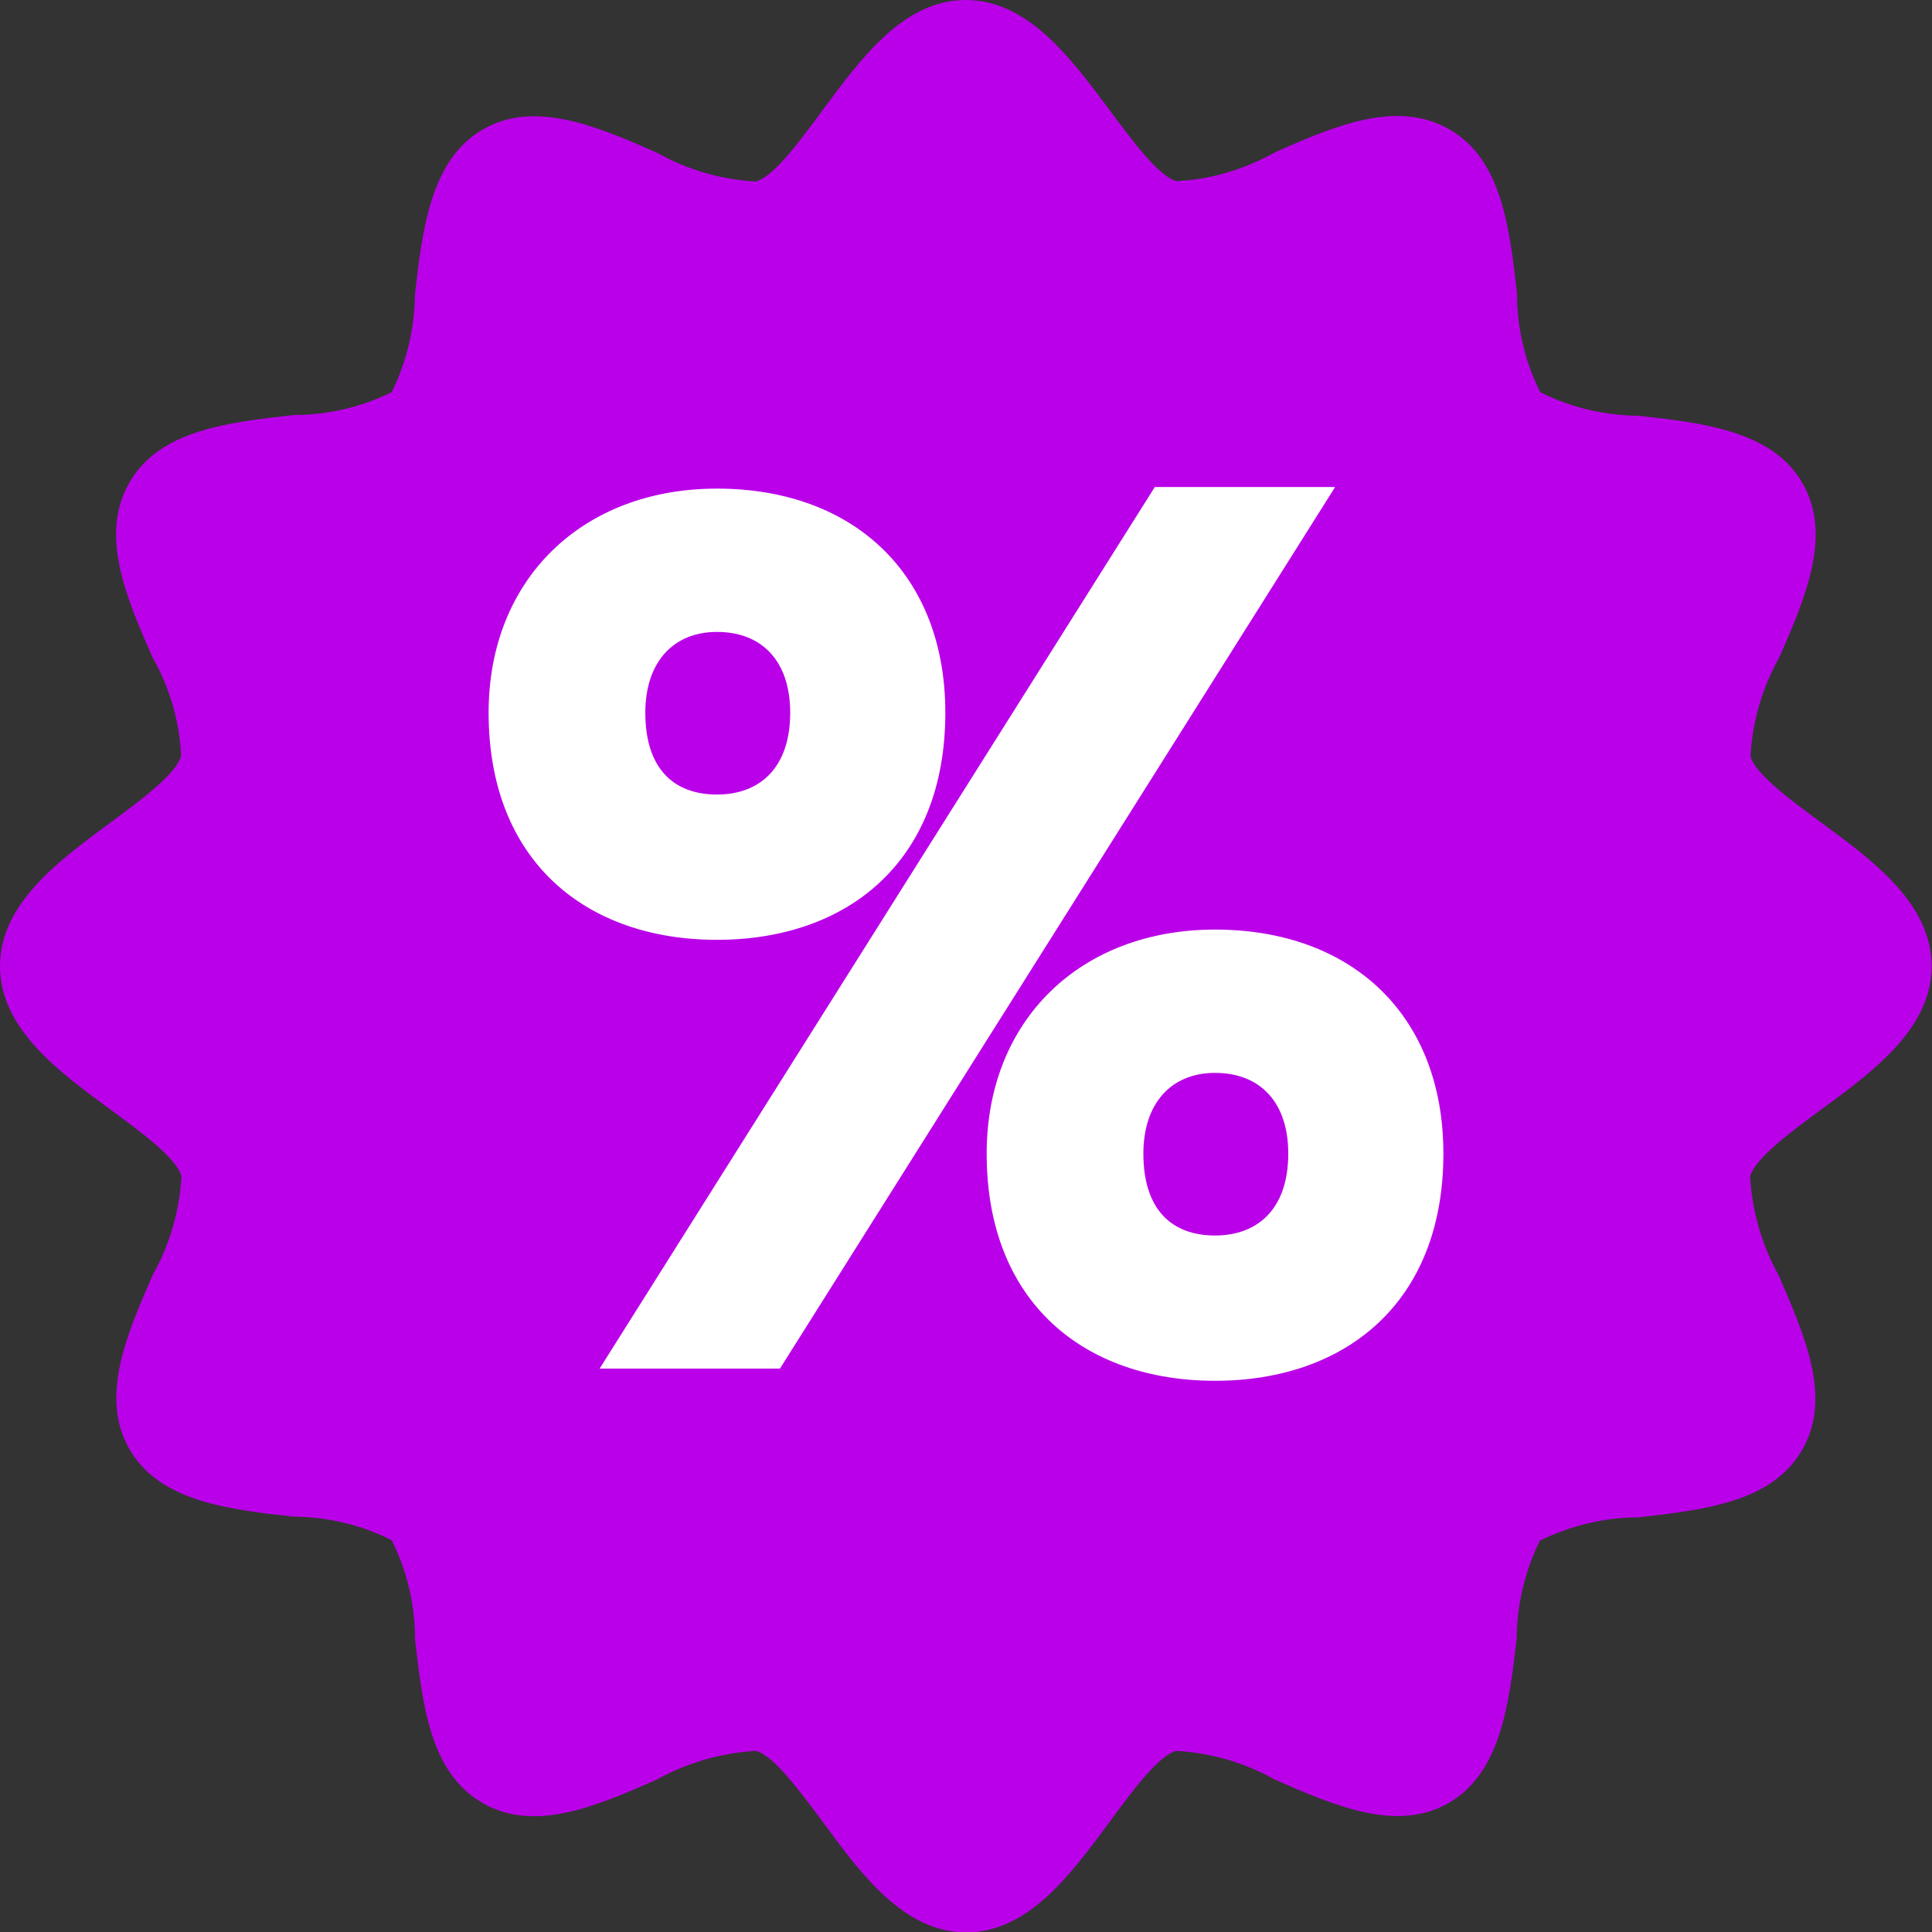 <?xml version="1.0" encoding="utf-8"?>
<!-- Generator: Adobe Illustrator 24.0.0, SVG Export Plug-In . SVG Version: 6.00 Build 0)  -->
<svg version="1.1" id="Capa_1" xmlns="http://www.w3.org/2000/svg" xmlns:xlink="http://www.w3.org/1999/xlink" x="0px" y="0px"
	 viewBox="0 0 490.7 490.7" style="enable-background:new 0 0 490.7 490.7;" xml:space="preserve">
<rect x="0" y="0" width="490.7" height="490.7" fill="#333333" stroke="none"/>
<style type="text/css">
	.st0{fill:#BA00E9;}
	.st1{enable-background:new    ;}
	.st2{fill:#FFFFFF;}
</style>
<path class="st0" d="M462.8,209.1c-7.6-5.6-17.1-12.5-18.2-17.1c0.5-8.8,3-17.4,7.3-25c6.7-15.3,13.5-31.1,5.9-44.3
	s-25-15.3-41.7-17.1c-8.7-0.1-17.2-2.1-24.9-6c-3.9-7.8-5.9-16.3-5.9-25c-1.9-16.7-3.8-34-17.1-41.7s-29.1-1-44.4,5.8
	c-7.7,4.3-16.2,6.9-25,7.3c-4.6-1.2-11.5-10.7-17.1-18.2C272,14.8,261.1,0,245.3,0S218.7,14.8,209,27.9
	c-5.6,7.6-12.5,17.1-17.1,18.2c-8.8-0.5-17.4-3-25-7.3c-15.4-6.8-31.2-13.5-44.3-5.9s-15.3,25-17.2,41.8c-0.1,8.7-2.1,17.2-5.9,24.9
	c-7.7,3.8-16.2,5.8-24.9,5.8c-16.7,1.9-34,3.8-41.7,17.1s-0.9,29.1,5.8,44.4c4.4,7.7,6.9,16.3,7.3,25.1
	c-1.2,4.6-10.7,11.6-18.2,17.1C14.8,218.7,0,229.6,0,245.4s14.8,26.7,27.9,36.3c7.6,5.6,17.1,12.5,18.2,17.1c-0.5,8.8-3,17.4-7.3,25
	c-6.7,15.3-13.5,31.1-5.9,44.3s25,15.3,41.7,17.1c8.7,0.1,17.2,2.1,24.9,6c3.9,7.8,5.9,16.3,5.9,25c1.9,16.7,3.8,34,17.1,41.7
	s29,0.8,44.3-5.9c7.7-4.3,16.4-6.8,25.2-7.3c4.6,1.2,11.5,10.7,17.1,18.2c9.6,13.1,20.5,27.9,36.3,27.9s26.6-14.8,36.3-27.9
	c5.6-7.6,12.5-17.1,17.1-18.2c8.8,0.5,17.4,3,25,7.3c15.3,6.7,31.1,13.5,44.2,5.9s15.3-25,17.2-41.7c0.1-8.7,2.1-17.2,5.9-24.9
	c7.8-3.8,16.3-5.9,24.9-5.9c16.7-1.9,34-3.8,41.7-17.1s0.7-29-5.9-44.3c-4.3-7.7-6.8-16.4-7.3-25.2c1.2-4.6,10.7-11.6,18.2-17.1
	c13.1-9.6,27.9-20.5,27.9-36.3S475.9,218.7,462.8,209.1z"/>
<g class="st1">
	<path class="st2" d="M124.1,181c0-33.9,23.8-56.9,58-56.9c34.6,0,58,21.6,58,56.9c0,37.9-24.9,57.7-58,57.7S124.1,218.9,124.1,181z
		 M293.3,123.7h45.8l-141,223.9h-45.8L293.3,123.7z M200.7,181c0-13-7.1-20.5-18.6-20.5c-11.2,0-18.2,7.8-18.2,20.5
		c0,14.1,7.1,20.8,18.2,20.8C192.9,201.8,200.7,195.1,200.7,181z M250.6,293c0-33.9,23.8-56.9,58-56.9c34.6,0,58,21.6,58,56.9
		c0,37.9-24.9,57.7-58,57.7S250.6,330.9,250.6,293z M327.2,293c0-13-7.1-20.5-18.6-20.5c-11.2,0-18.2,7.8-18.2,20.5
		c0,14.1,7.1,20.8,18.2,20.8C319.4,313.8,327.2,307.1,327.2,293z"/>
</g>
</svg>
